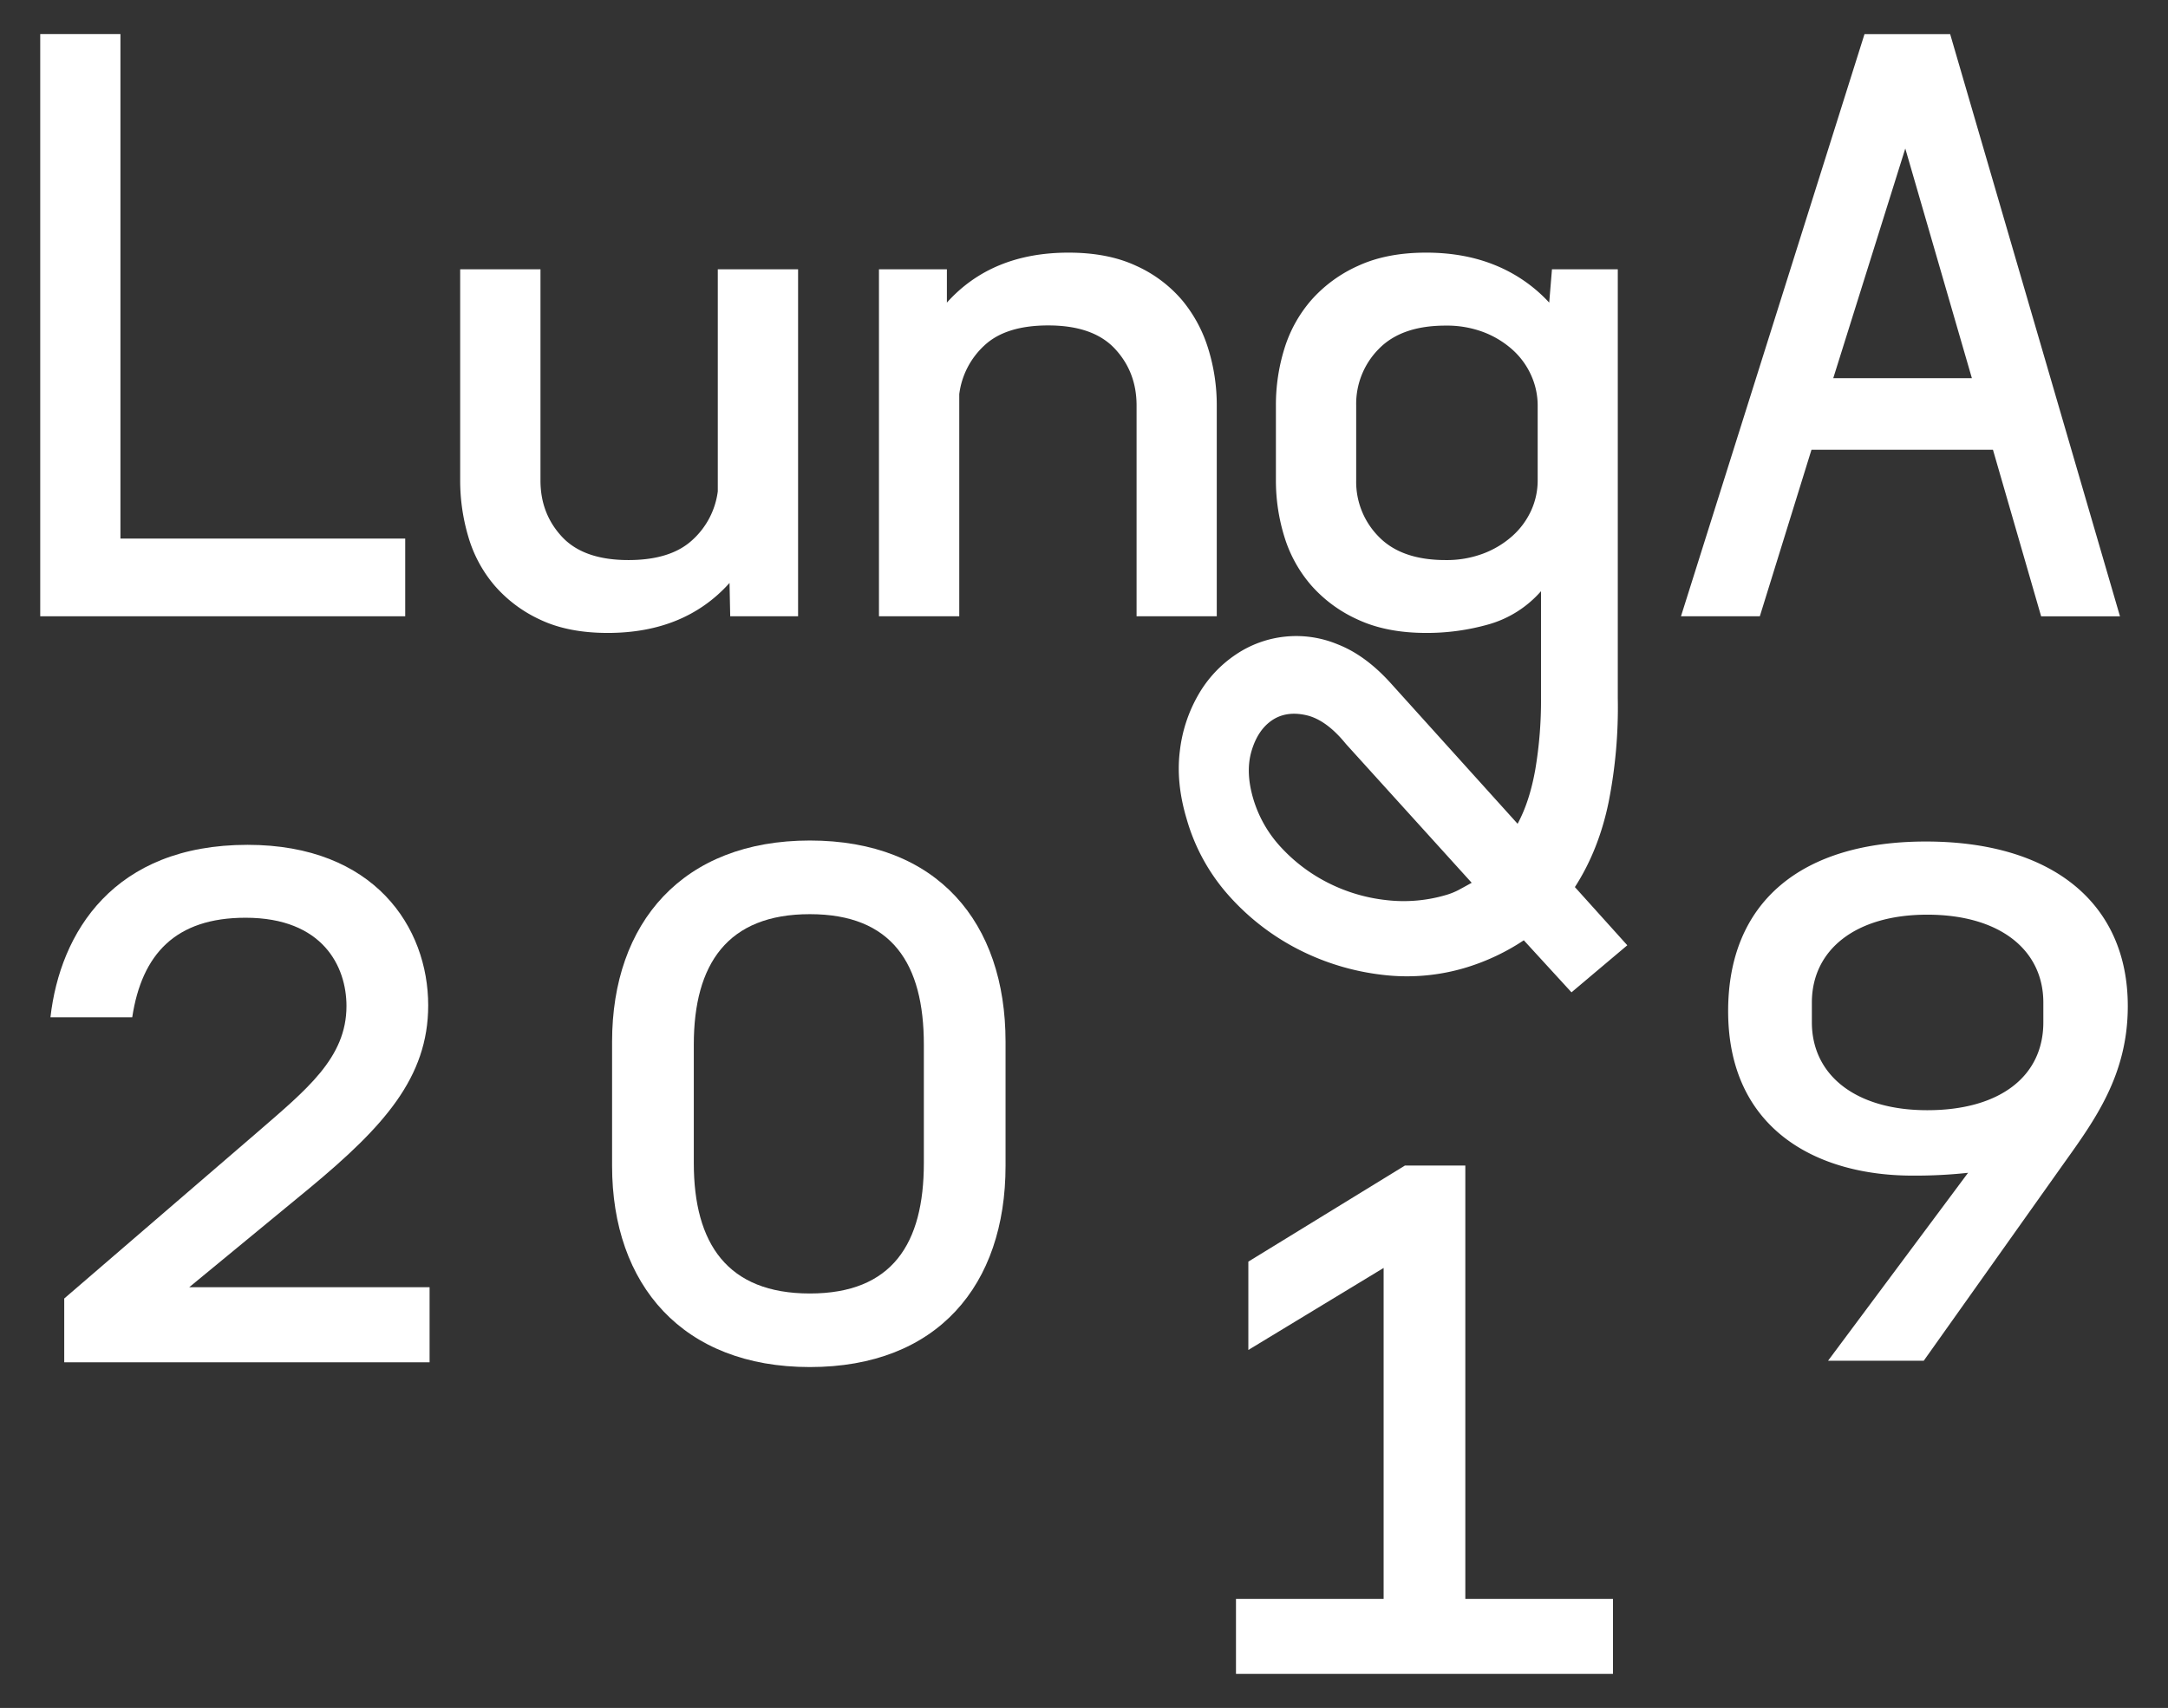 <svg id="Layer_1" data-name="Layer 1" xmlns="http://www.w3.org/2000/svg" viewBox="0 0 1080 851"><rect x="0" y="0" width="1080" height="851" fill="#333333" stroke="none"/><defs><style>.cls-1{fill:#fff;}</style></defs><title>Artboard 1</title><polygon class="cls-1" points="201.86 268.35 59.99 268.35 59.99 16.96 20.04 16.96 20.04 307.07 201.86 307.07 201.86 268.35"/><path class="cls-1" d="M363.42,290.47l.34,16.6h33.81V134.18h-40V244.83a39.45,39.45,0,0,1-12.82,24.38q-10.79,9.85-31.71,9.85-22.27,0-33.06-11.58T269.24,239.3V134.18h-40V239.3a98.29,98.29,0,0,0,4.07,28.18,65.81,65.81,0,0,0,13,24.2,67.17,67.17,0,0,0,22.87,17.12q13.89,6.56,33.53,6.57Q341.06,315.37,363.42,290.47Z"/><path class="cls-1" d="M606.14,307.07V202a94.79,94.79,0,0,0-4.23-28.18,69.56,69.56,0,0,0-13-24.2A65.22,65.22,0,0,0,566,132.45q-14.05-6.57-33.69-6.57-38.27,0-60.61,24.9v-16.6H437.86V307.07h40V196.42A39.71,39.71,0,0,1,490.51,172q10.66-9.85,31.66-9.85,22.35,0,33.18,11.58T566.19,202V307.07Z"/><path class="cls-1" d="M801.33,399.74a242.55,242.55,0,0,0,4.58-51.87V134.18H773.12l-1.37,16.6a74.85,74.85,0,0,0-26.59-18.5q-15.41-6.39-34.72-6.4-19.65,0-33.87,6.57a68.26,68.26,0,0,0-23.38,17.12,66.77,66.77,0,0,0-13.38,24.2A94.64,94.64,0,0,0,635.6,202V239.3a94.61,94.61,0,0,0,4.23,28.18,66.57,66.57,0,0,0,13.38,24.2,68.13,68.13,0,0,0,23.37,17.12q14.22,6.56,33.86,6.57A112.59,112.59,0,0,0,741.92,311a54.39,54.39,0,0,0,25.74-16.43v53.25a206,206,0,0,1-2.82,35.44Q762,399.4,756,410.46l-63.32-70.19q-12.53-13.83-26.24-19.19a53.74,53.74,0,0,0-51,5.19A60,60,0,0,0,597.06,346a72.64,72.64,0,0,0-9.31,28.18q-2,15.9,3.39,33.89a97.22,97.22,0,0,0,21.5,38.73,118.8,118.8,0,0,0,34.54,26.45,122.8,122.8,0,0,0,41.31,12.45A101.53,101.53,0,0,0,730.64,482a109.33,109.33,0,0,0,28.45-13.49l23.75,25.93L810.65,471l-26.11-29Q796.41,423.6,801.33,399.74ZM766,239.3a36.09,36.09,0,0,1-3.21,15A38.3,38.3,0,0,1,753.47,267,46.16,46.16,0,0,1,739,275.78a51.56,51.56,0,0,1-18.89,3.28q-21.92,0-33.22-11.58a38.85,38.85,0,0,1-11.3-28.18V202a38.86,38.86,0,0,1,11.3-28.18q11.3-11.58,33.22-11.58A51.68,51.68,0,0,1,739,165.48a46.31,46.31,0,0,1,14.51,8.82,37.9,37.9,0,0,1,9.28,12.79A36.53,36.53,0,0,1,766,202Zm-39.11,204a34.08,34.08,0,0,1-6.94,2.76,74.3,74.3,0,0,1-29.46,2.42A84.18,84.18,0,0,1,661.83,440a82.27,82.27,0,0,1-23.36-17.46,60.89,60.89,0,0,1-14.05-24.2q-4.06-13.49-1-24t10.16-15.39q7.11-4.85,17.1-2.6t19.81,14.35l62.64,69.16Q730.06,441.58,726.85,443.31Z"/><path class="cls-1" d="M902.4,224.09h90.4l24,83h39.28L971.48,17H928.81L837.39,307.07h39.28ZM949.13,74l33.18,114.45H913.24Z"/><path class="cls-1" d="M403.43,418.8c-63.29,0-98.52,40.87-98.52,100.26v61.84c0,59.39,35.23,100.26,98.52,100.26,63.63,0,97.49-40.87,97.49-100.26V519.06C500.93,459.67,467.06,418.8,403.43,418.8Zm56.79,160.7c0,40.18-15.74,65-56.79,65s-57.81-24.8-57.81-65v-59c0-40.18,16.76-65,57.81-65s56.79,24.8,56.79,65Z"/><polyline class="cls-1" points="621.87 672.64 689.26 631.77 689.26 796.66 615.71 796.66 615.71 834.04 803.51 834.04 803.51 796.66 729.96 796.66 729.96 580.76 699.86 580.76 621.87 628.62 621.87 672.64"/><path class="cls-1" d="M154.47,591.78c36.6-30.39,58.84-54.85,58.84-90.83,0-38.78-26.68-80-90-80-66.71,0-93.39,43.67-98.18,85.94H65.87c4.79-31.44,21.55-49.61,56.44-49.61,38.66,0,50.29,24.45,50.29,44,0,25.85-19.84,41.57-44.81,63.23L32,647v31.79H214V641.38H94.26Z"/><path class="cls-1" d="M959.37,419.3c-62,0-98.49,30.14-98.49,84.47,0,58.88,44.16,82,91.83,82a244,244,0,0,0,27.69-1.4L910.66,678h47.67l69.4-97.79c15.77-22.08,32.24-44.51,32.24-78.86C1060,450.14,1022.46,419.3,959.37,419.3Zm58.53,90.07c0,27-21.73,43.81-57.83,43.81-35.75,0-57.48-17.52-57.48-43.81v-9.81c0-26.29,21.73-43.81,57.48-43.81,36.1,0,57.83,17.52,57.83,43.81Z"/></svg>